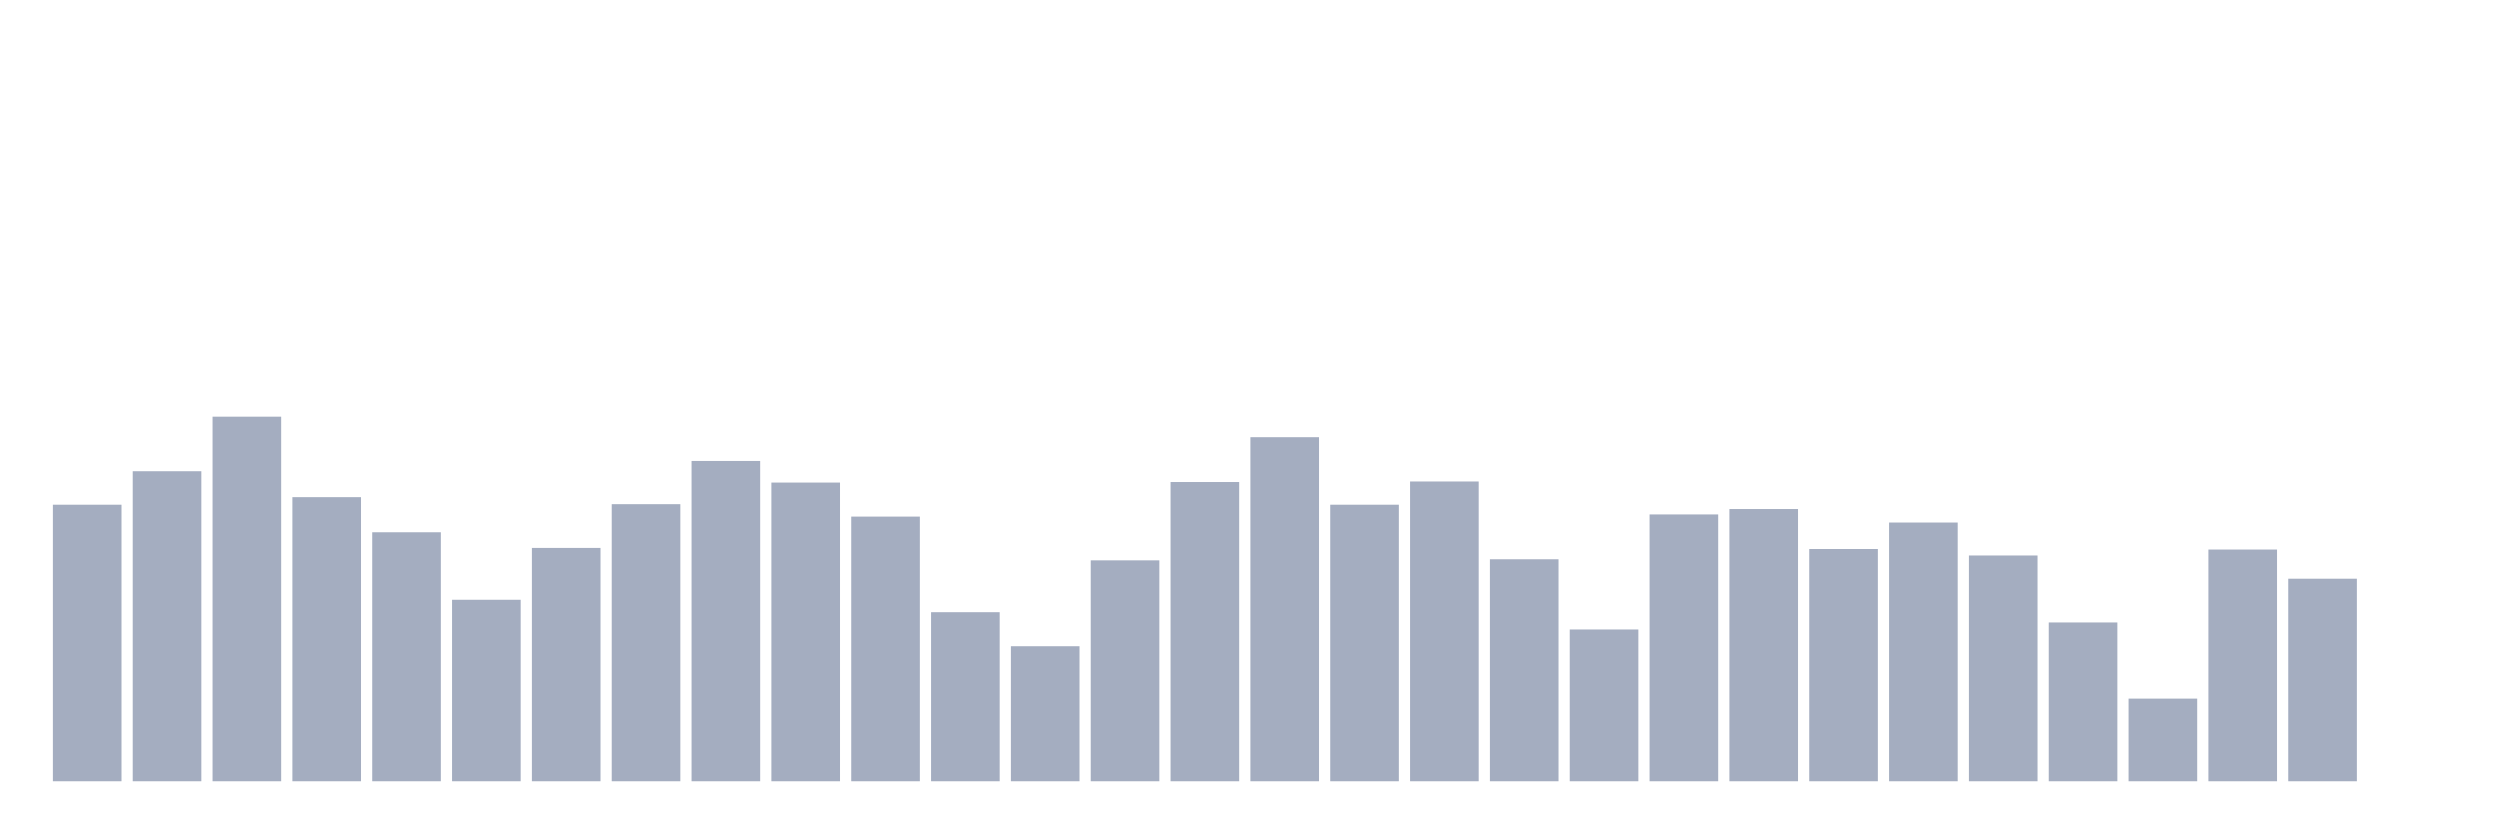 <svg xmlns="http://www.w3.org/2000/svg" viewBox="0 0 480 160"><g transform="translate(10,10)"><rect class="bar" x="0.153" width="13.175" y="86.904" height="53.096" fill="rgb(164,173,192)"></rect><rect class="bar" x="15.482" width="13.175" y="80.474" height="59.526" fill="rgb(164,173,192)"></rect><rect class="bar" x="30.81" width="13.175" y="70" height="70" fill="rgb(164,173,192)"></rect><rect class="bar" x="46.138" width="13.175" y="85.452" height="54.548" fill="rgb(164,173,192)"></rect><rect class="bar" x="61.466" width="13.175" y="92.193" height="47.807" fill="rgb(164,173,192)"></rect><rect class="bar" x="76.794" width="13.175" y="105.156" height="34.844" fill="rgb(164,173,192)"></rect><rect class="bar" x="92.123" width="13.175" y="95.2" height="44.8" fill="rgb(164,173,192)"></rect><rect class="bar" x="107.451" width="13.175" y="86.8" height="53.2" fill="rgb(164,173,192)"></rect><rect class="bar" x="122.779" width="13.175" y="78.504" height="61.496" fill="rgb(164,173,192)"></rect><rect class="bar" x="138.107" width="13.175" y="82.652" height="57.348" fill="rgb(164,173,192)"></rect><rect class="bar" x="153.436" width="13.175" y="89.185" height="50.815" fill="rgb(164,173,192)"></rect><rect class="bar" x="168.764" width="13.175" y="107.541" height="32.459" fill="rgb(164,173,192)"></rect><rect class="bar" x="184.092" width="13.175" y="114.074" height="25.926" fill="rgb(164,173,192)"></rect><rect class="bar" x="199.42" width="13.175" y="97.585" height="42.415" fill="rgb(164,173,192)"></rect><rect class="bar" x="214.748" width="13.175" y="82.548" height="57.452" fill="rgb(164,173,192)"></rect><rect class="bar" x="230.077" width="13.175" y="73.941" height="66.059" fill="rgb(164,173,192)"></rect><rect class="bar" x="245.405" width="13.175" y="86.904" height="53.096" fill="rgb(164,173,192)"></rect><rect class="bar" x="260.733" width="13.175" y="82.444" height="57.556" fill="rgb(164,173,192)"></rect><rect class="bar" x="276.061" width="13.175" y="97.378" height="42.622" fill="rgb(164,173,192)"></rect><rect class="bar" x="291.39" width="13.175" y="110.859" height="29.141" fill="rgb(164,173,192)"></rect><rect class="bar" x="306.718" width="13.175" y="88.77" height="51.23" fill="rgb(164,173,192)"></rect><rect class="bar" x="322.046" width="13.175" y="87.733" height="52.267" fill="rgb(164,173,192)"></rect><rect class="bar" x="337.374" width="13.175" y="95.407" height="44.593" fill="rgb(164,173,192)"></rect><rect class="bar" x="352.702" width="13.175" y="90.326" height="49.674" fill="rgb(164,173,192)"></rect><rect class="bar" x="368.031" width="13.175" y="96.652" height="43.348" fill="rgb(164,173,192)"></rect><rect class="bar" x="383.359" width="13.175" y="109.511" height="30.489" fill="rgb(164,173,192)"></rect><rect class="bar" x="398.687" width="13.175" y="124.133" height="15.867" fill="rgb(164,173,192)"></rect><rect class="bar" x="414.015" width="13.175" y="95.511" height="44.489" fill="rgb(164,173,192)"></rect><rect class="bar" x="429.344" width="13.175" y="101.111" height="38.889" fill="rgb(164,173,192)"></rect><rect class="bar" x="444.672" width="13.175" y="140" height="0" fill="rgb(164,173,192)"></rect></g></svg>